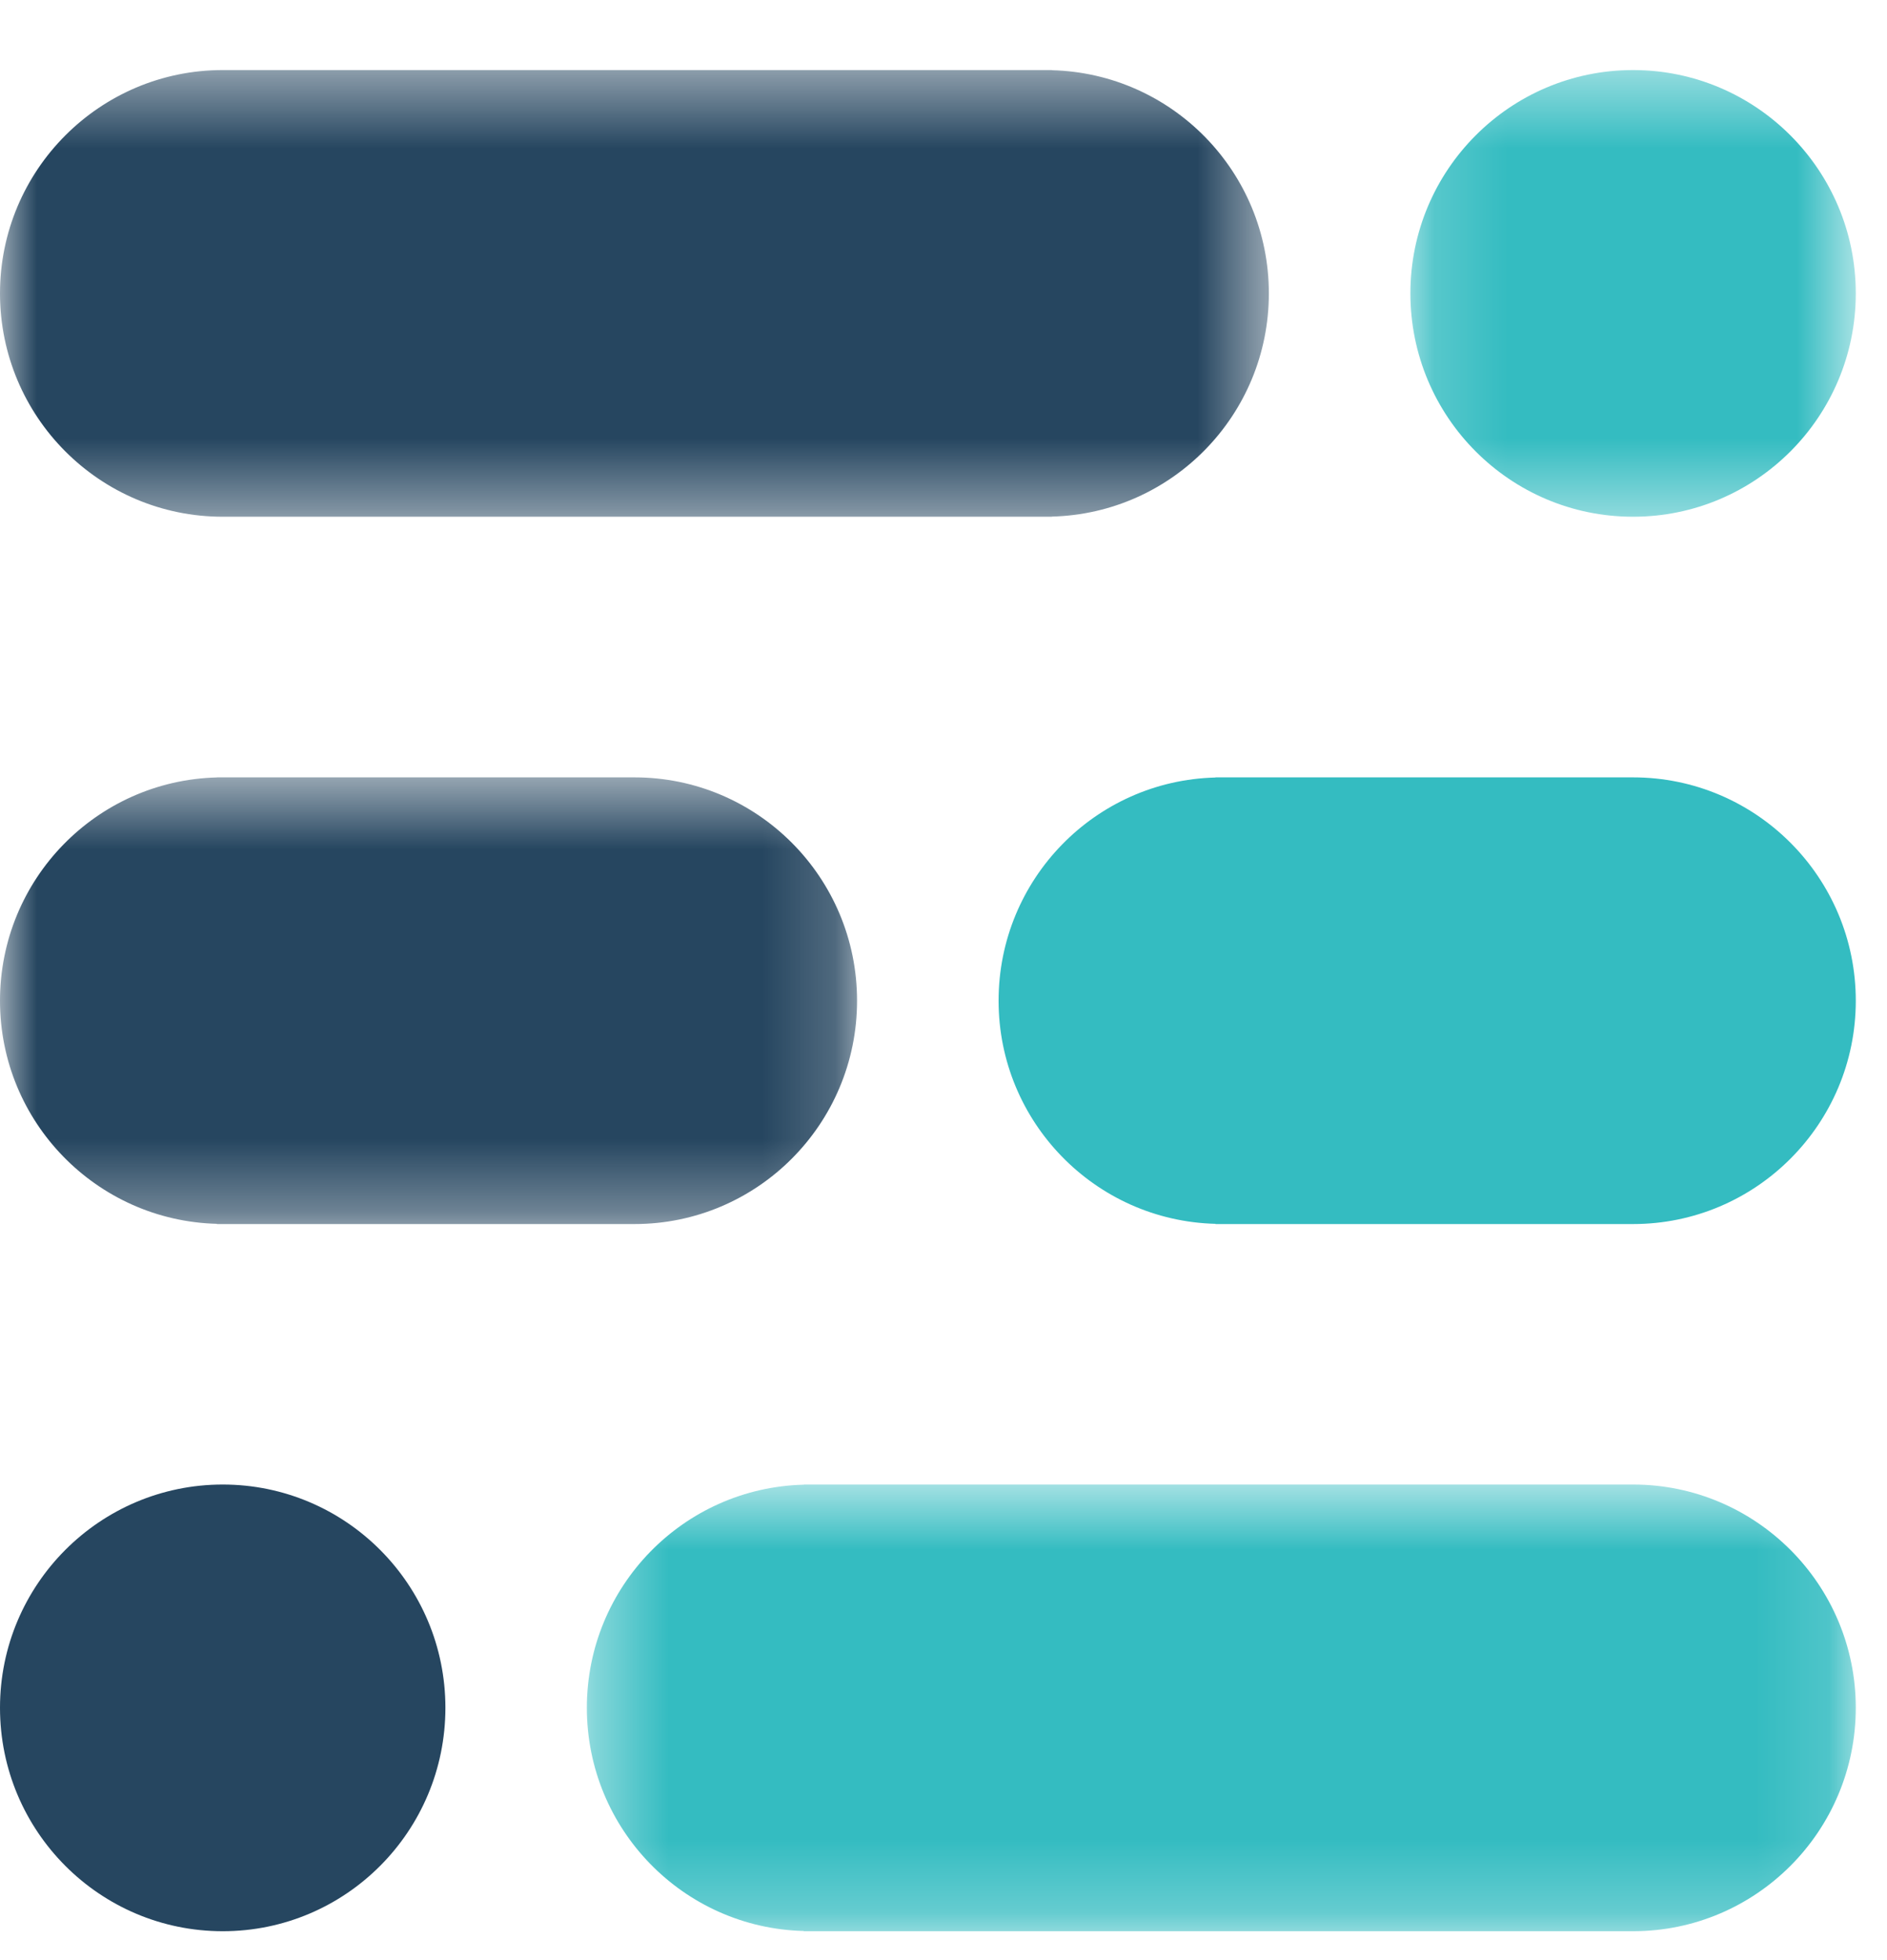 <svg xmlns="http://www.w3.org/2000/svg" xmlns:xlink="http://www.w3.org/1999/xlink" width="26" height="27" viewBox="0 0 26 27">
  <defs>
    <polygon id="full-fabric-a" points="17.866 6.759 .382 6.759 .382 .606 17.866 .606"/>
    <polygon id="full-fabric-c" points=".173 .433 6.31 .433 6.31 6.585 .173 6.585"/>
    <polygon id="full-fabric-e" points="0 6.585 0 .433 17.483 .433 17.483 6.585 0 6.585"/>
    <polygon id="full-fabric-g" points="0 6.673 0 .52 11.809 .52 11.809 6.673 0 6.673"/>
  </defs>
  <g fill="none" fill-rule="evenodd">
    <path fill="#264660" d="M0,23.524 C0,21.827 1.375,20.449 3.069,20.449 C4.764,20.449 6.137,21.827 6.137,23.524 C6.137,25.225 4.764,26.602 3.069,26.602 C1.375,26.602 0,25.225 0,23.524 Z"/>
    <g transform="translate(7.704 19.843)">
      <mask id="full-fabric-b" fill="#fff">
        <use xlink:href="#full-fabric-a"/>
      </mask>
      <path fill="#34BCC1" d="M14.797,0.606 L3.461,0.606 L3.45,0.606 L3.438,0.606 L3.371,0.606 L3.371,0.608 C1.712,0.65 0.382,2.01 0.382,3.681 C0.382,5.355 1.712,6.714 3.371,6.756 L3.371,6.759 L14.797,6.759 C16.491,6.759 17.866,5.381 17.866,3.681 C17.866,1.985 16.491,0.606 14.797,0.606" mask="url(#full-fabric-b)"/>
    </g>
    <g transform="translate(19.26 .533)">
      <mask id="full-fabric-d" fill="#fff">
        <use xlink:href="#full-fabric-c"/>
      </mask>
      <path fill="#34BCC1" d="M6.31,3.508 C6.31,5.208 4.935,6.585 3.241,6.585 C1.546,6.585 0.173,5.208 0.173,3.508 C0.173,1.81 1.546,0.432 3.241,0.432 C4.935,0.432 6.31,1.81 6.31,3.508" mask="url(#full-fabric-d)"/>
    </g>
    <g transform="translate(0 .533)">
      <mask id="full-fabric-f" fill="#fff">
        <use xlink:href="#full-fabric-e"/>
      </mask>
      <path fill="#264660" d="M3.069,6.585 L14.403,6.585 L14.415,6.585 L14.427,6.585 L14.494,6.585 L14.494,6.583 C16.151,6.54 17.483,5.181 17.483,3.508 C17.483,1.836 16.151,0.477 14.494,0.434 L14.494,0.432 L3.069,0.432 C1.375,0.432 -0,1.81 -0,3.508 C-0,5.208 1.375,6.585 3.069,6.585" mask="url(#full-fabric-f)"/>
    </g>
    <g transform="translate(0 10.188)">
      <mask id="full-fabric-h" fill="#fff">
        <use xlink:href="#full-fabric-g"/>
      </mask>
      <path fill="#264660" d="M8.742,0.52 L3.08,0.52 L3.068,0.52 L3.056,0.52 L2.989,0.52 L2.989,0.521 C1.331,0.563 -0,1.922 -0,3.597 C-0,5.267 1.331,6.627 2.989,6.67 L2.989,6.673 L8.742,6.673 C10.435,6.673 11.809,5.295 11.809,3.597 C11.809,1.897 10.435,0.52 8.742,0.52" mask="url(#full-fabric-h)"/>
    </g>
    <path fill="#34BCC1" d="M22.501,10.708 L16.84,10.708 L16.827,10.708 L16.815,10.708 L16.748,10.708 L16.748,10.71 C15.091,10.751 13.759,12.111 13.759,13.785 C13.759,15.455 15.091,16.816 16.748,16.858 L16.748,16.861 L22.501,16.861 C24.195,16.861 25.57,15.483 25.57,13.785 C25.57,12.086 24.195,10.708 22.501,10.708"/>
  </g>
</svg>
